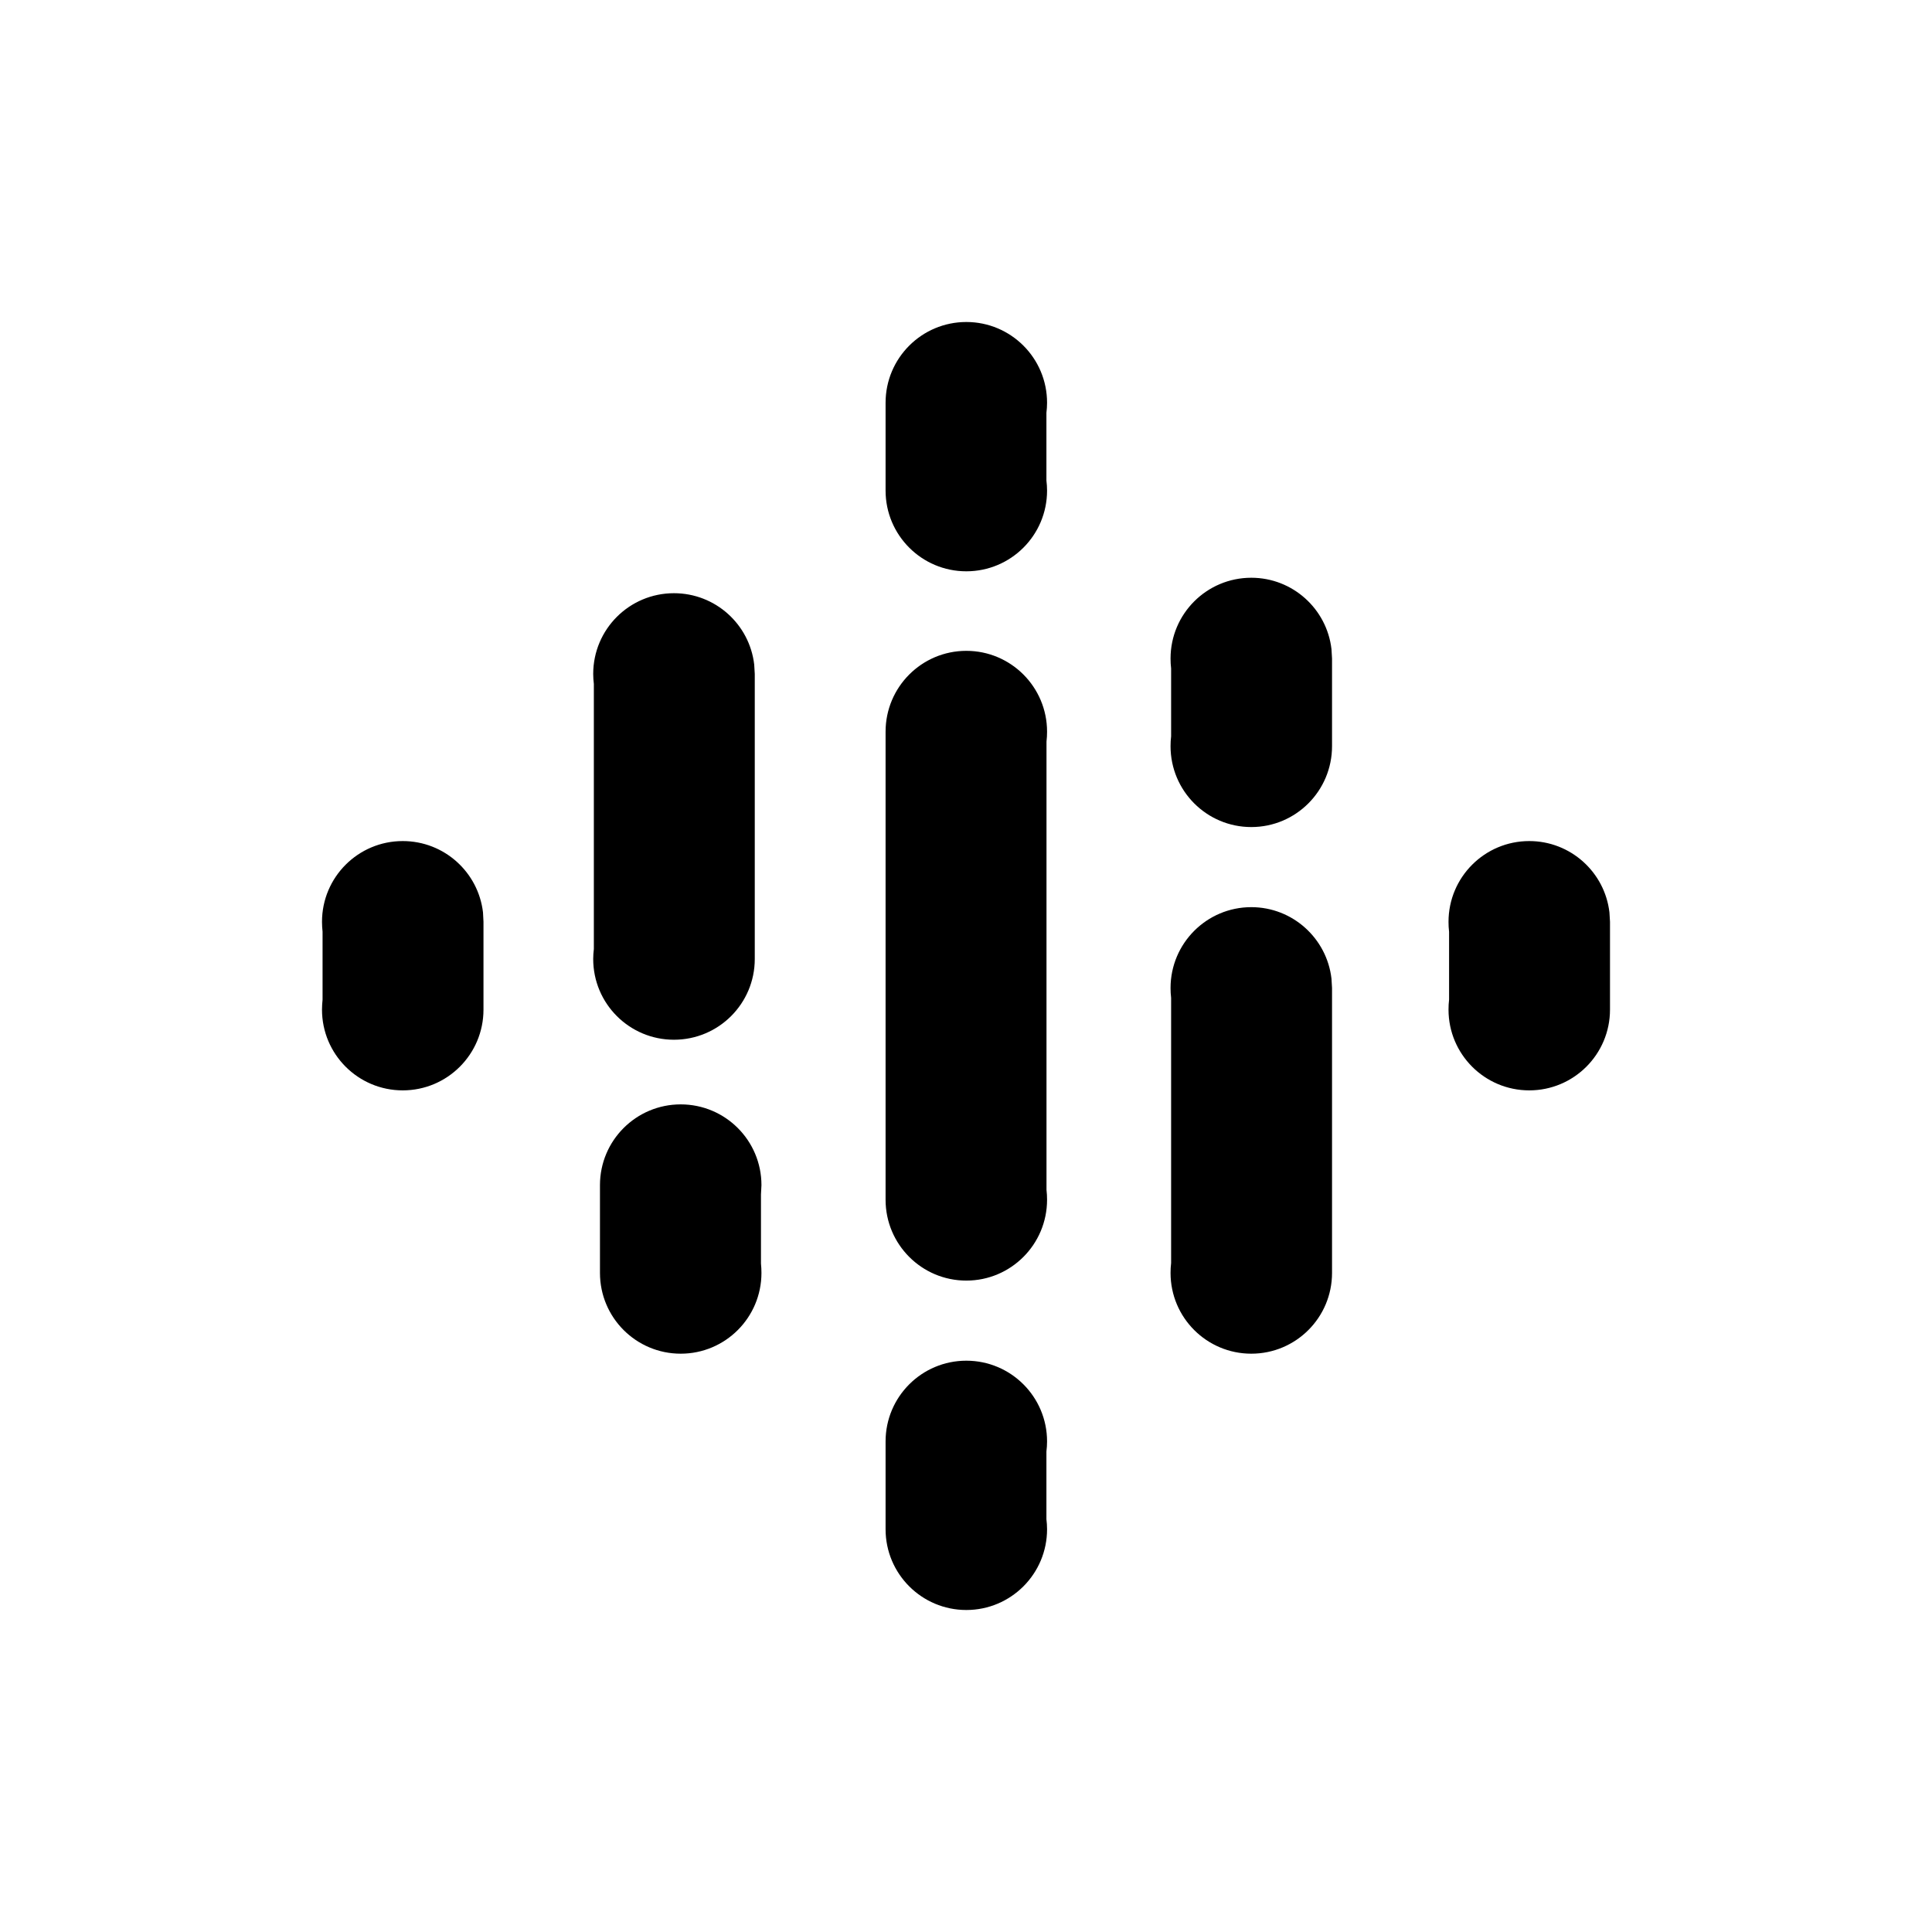 <svg xmlns="http://www.w3.org/2000/svg" width="24" height="24" viewBox="0 0 24 24">
  <path fill-rule="evenodd" d="M12.004,16.903 C12.558,16.903 13.007,17.352 13.007,17.906 C13.007,17.949 13.004,17.99 12.999,18.031 L12.999,18.872 C13.004,18.913 13.007,18.954 13.007,18.997 C13.007,19.551 12.558,20 12.004,20 C11.45,20 11.001,19.551 11.001,18.997 L11.001,17.906 C11.001,17.352 11.45,16.903 12.004,16.903 Z M8.456,13.719 C9.01,13.719 9.459,14.168 9.459,14.722 L9.453,14.839 L9.453,15.696 C9.457,15.734 9.459,15.773 9.459,15.813 C9.459,16.367 9.01,16.816 8.456,16.816 C7.902,16.816 7.453,16.367 7.453,15.813 L7.453,14.722 C7.453,14.168 7.902,13.719 8.456,13.719 Z M15.544,11.269 C16.058,11.269 16.482,11.657 16.54,12.156 L16.547,12.273 L16.547,15.813 C16.547,16.367 16.098,16.816 15.544,16.816 C14.99,16.816 14.541,16.367 14.541,15.813 C14.541,15.771 14.543,15.73 14.548,15.69 L14.548,12.396 C14.543,12.355 14.541,12.314 14.541,12.273 C14.541,11.719 14.99,11.269 15.544,11.269 Z M12.004,8.085 C12.558,8.085 13.007,8.535 13.007,9.089 C13.007,9.13 13.005,9.171 13,9.212 L13,14.781 C13.005,14.822 13.007,14.863 13.007,14.904 C13.007,15.458 12.558,15.908 12.004,15.908 C11.45,15.908 11.001,15.458 11.001,14.904 L11.001,9.089 C11.001,8.535 11.45,8.085 12.004,8.085 Z M5.003,10.448 C5.518,10.448 5.942,10.835 6,11.334 L6.006,11.451 L6.006,12.542 C6.006,13.096 5.557,13.545 5.003,13.545 C4.449,13.545 4,13.096 4,12.542 C4,12.5 4.003,12.459 4.007,12.419 L4.007,11.574 C4.003,11.534 4,11.493 4,11.451 C4,10.897 4.449,10.448 5.003,10.448 Z M18.997,10.448 C19.511,10.448 19.935,10.835 19.993,11.334 L20,11.451 L20,12.542 C20,13.096 19.551,13.545 18.997,13.545 C18.443,13.545 17.994,13.096 17.994,12.542 C17.994,12.5 17.996,12.458 18.001,12.418 L18.001,11.575 C17.996,11.535 17.994,11.493 17.994,11.451 C17.994,10.897 18.443,10.448 18.997,10.448 Z M8.372,7.369 C8.887,7.369 9.311,7.756 9.369,8.255 L9.376,8.372 L9.376,11.913 C9.376,12.467 8.927,12.916 8.372,12.916 C7.818,12.916 7.369,12.467 7.369,11.913 C7.369,11.871 7.372,11.83 7.377,11.789 L7.377,8.496 C7.372,8.455 7.369,8.414 7.369,8.372 C7.369,7.818 7.818,7.369 8.372,7.369 Z M15.544,7.177 C16.058,7.177 16.482,7.564 16.54,8.063 L16.547,8.18 L16.547,9.27 C16.547,9.824 16.098,10.274 15.544,10.274 C14.99,10.274 14.541,9.824 14.541,9.27 C14.541,9.228 14.543,9.187 14.548,9.147 L14.548,8.304 C14.543,8.263 14.541,8.222 14.541,8.18 C14.541,7.626 14.99,7.177 15.544,7.177 Z M12.004,4 C12.558,4 13.007,4.449 13.007,5.003 C13.007,5.046 13.004,5.087 12.999,5.128 L12.999,5.969 C13.004,6.01 13.007,6.051 13.007,6.094 C13.007,6.648 12.558,7.097 12.004,7.097 C11.45,7.097 11.001,6.648 11.001,6.094 L11.001,5.003 C11.001,4.449 11.45,4 12.004,4 Z"/>
</svg>
